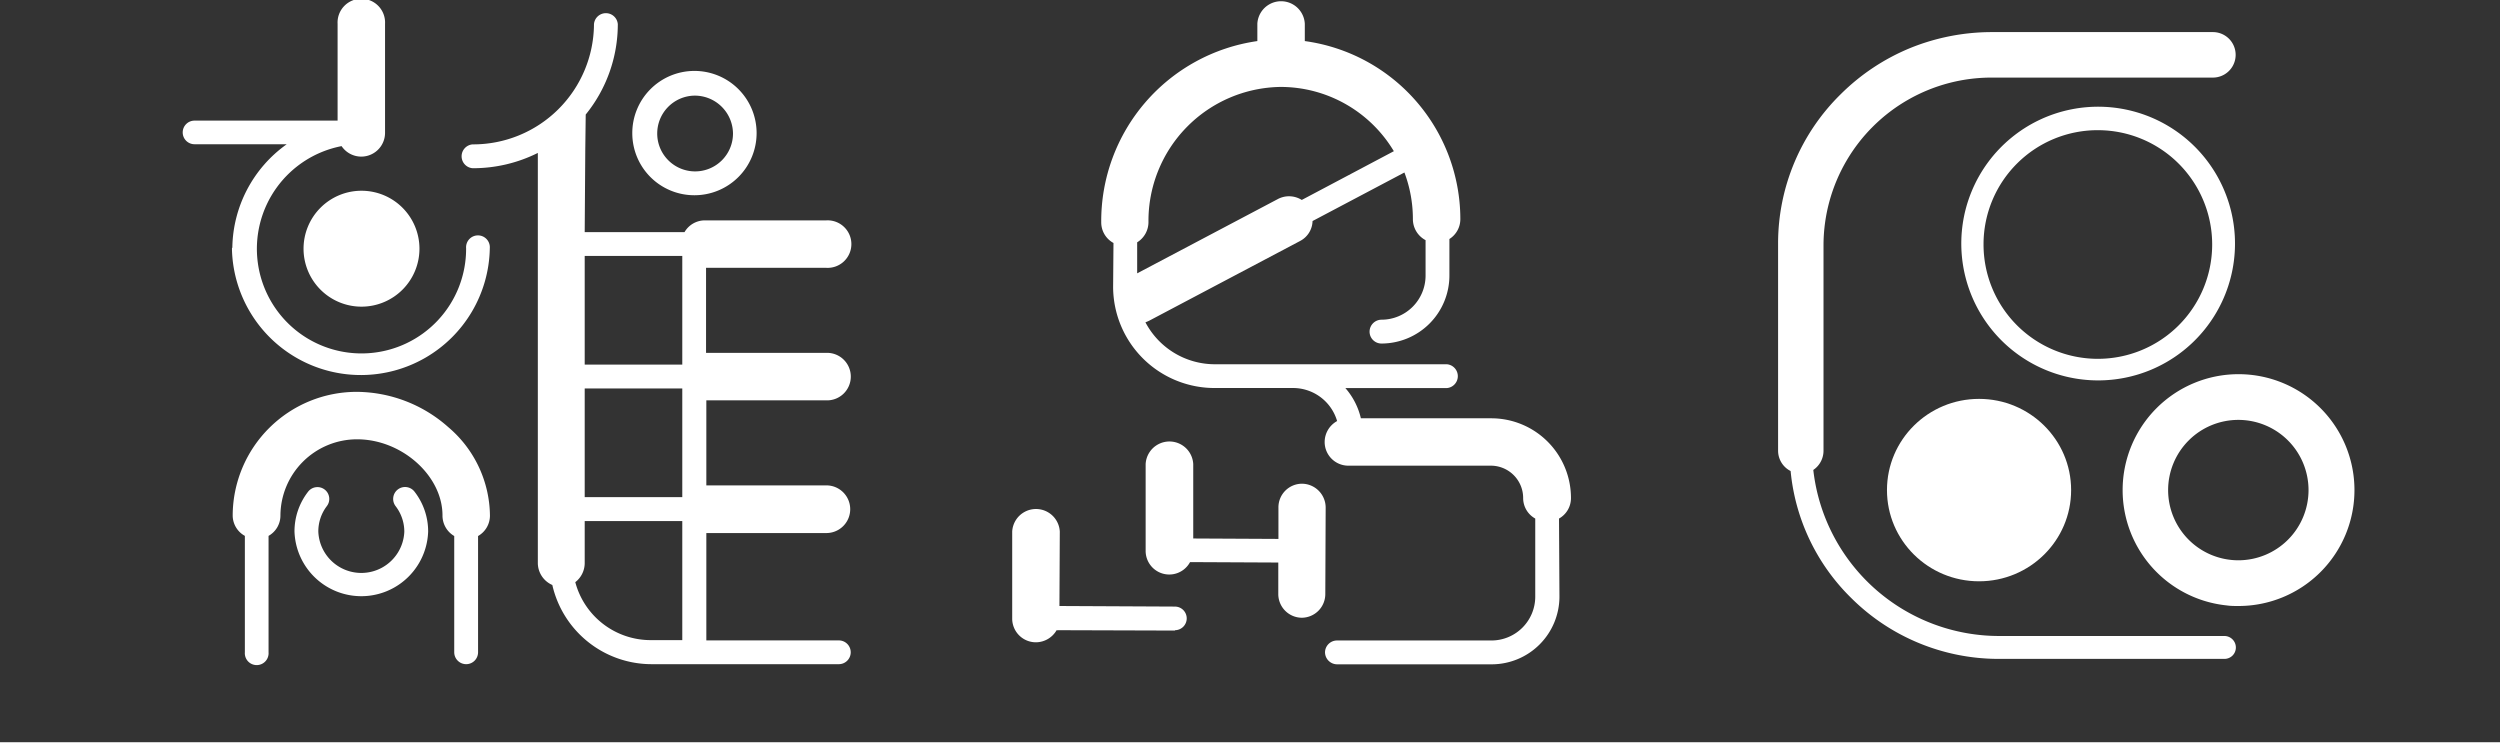 <svg id="Layer_1" data-name="Layer 1" xmlns="http://www.w3.org/2000/svg" width="345.09" height="104.41" viewBox="0 0 345.09 104.41">
  <rect x="0" y="0" width="345.09" height="104.41" fill="#333333" stroke="none"/>
  <g>
    <g>
      <path d="M986.57,455.78a9.69,9.69,0,1,0,9.69-9.69A9.69,9.69,0,0,0,986.57,455.78Zm-6.28,0a16,16,0,1,1,16,16c-.56,0-1.11,0-1.63-.08A16,16,0,0,1,980.29,455.78Z" transform="translate(-687.29 -388.13)" style="fill: #fff"/>
      <ellipse cx="273.18" cy="67.65" rx="12.71" ry="12.59" style="fill: #fff"/>
      <path d="M976.88,440.64a18.89,18.89,0,1,1,7.36-1.48A18.91,18.91,0,0,1,976.88,440.64Zm-15.79-18.85a15.78,15.78,0,1,0,15.79-15.69A15.75,15.75,0,0,0,961.09,421.79Z" transform="translate(-687.29 -388.13)" style="fill: #fff"/>
      <path d="M937.59,453a25.82,25.82,0,0,0,25.75,22.92h31a1.59,1.59,0,0,1,1.58,1.58,1.57,1.57,0,0,1-1.58,1.58H963.09a28.83,28.83,0,0,1-20.27-8.41,28.3,28.3,0,0,1-8.36-17.52,3.15,3.15,0,0,1-1.73-2.81V421.74s0,0,0-.05a28.84,28.84,0,0,1,8.66-20.57,29.49,29.49,0,0,1,9.58-6.36,30,30,0,0,1,11.34-2.2h30.44a3.14,3.14,0,1,1,0,6.28H962.34A23.19,23.19,0,0,0,939,421.89v28.43A3.2,3.2,0,0,1,937.59,453Z" transform="translate(-687.29 -388.13)" style="fill: #fff"/>
    </g>
    <g>
      <path d="M852,462.46l11.76.06,0-4.34a3.26,3.26,0,0,1,3.26-3.28h0a3.3,3.3,0,0,1,3.26,3.31l-.05,11.92A3.27,3.27,0,0,1,867,473.4h0a3.27,3.27,0,0,1-3.26-3.29l0-4.33-12.18-.06a3.26,3.26,0,0,1-6.13-1.59l0-11.95a3.29,3.29,0,0,1,6.57,0Z" transform="translate(-687.29 -388.13)" style="fill: #fff"/>
      <path d="M864.06,400.13a18.49,18.49,0,0,0-18.24,18.66,3.28,3.28,0,0,1-1.56,2.79l0,4.28,19.43-10.26a3.3,3.3,0,0,1,3.29.13L879.69,409A18.22,18.22,0,0,0,864.06,400.13ZM855,438.41h32a1.65,1.65,0,0,1,0,3.29H873a9.66,9.66,0,0,1,2.14,4.17h18a11,11,0,0,1,11,11,3.23,3.23,0,0,1-1.65,2.84l.06,10.78a9.36,9.36,0,0,1-9.34,9.34l0,0s0,0,0,0H871.84a1.68,1.68,0,0,1-1.65-1.64,1.66,1.66,0,0,1,1.65-1.65h21.37a6.05,6.05,0,0,0,6-6.05l0-10.78a3.23,3.23,0,0,1-1.67-2.84,4.46,4.46,0,0,0-4.46-4.46H873.43a3.27,3.27,0,0,1-3.29-3.26,3.31,3.31,0,0,1,1.72-2.9,6.34,6.34,0,0,0-6-4.56H855a14,14,0,0,1-14.06-13.94v0l.05-6.08a3.23,3.23,0,0,1-1.69-2.87,25.1,25.1,0,0,1,21.55-25v-2.4a3.28,3.28,0,0,1,6.55,0v2.4a24.83,24.83,0,0,1,21.47,24.55,3.24,3.24,0,0,1-1.51,2.77v5.06a9.39,9.39,0,0,1-9.4,9.37,1.64,1.64,0,0,1-1.62-1.65,1.66,1.66,0,0,1,1.62-1.64,6.09,6.09,0,0,0,6.11-6.08v-4.9a3.28,3.28,0,0,1-1.75-2.93,18.27,18.27,0,0,0-1.17-6.41l-12.68,6.7a3.2,3.2,0,0,1-1.75,2.77l-20.82,11c-.16.07-.32.15-.5.21A10.83,10.83,0,0,0,855,438.41Z" transform="translate(-687.29 -388.13)" style="fill: #fff"/>
      <path d="M849.5,475.17l-16.12-.05a.66.66,0,0,1-.24,0,3.32,3.32,0,0,1-2.87,1.67,3.27,3.27,0,0,1-3.26-3.29l0-12a3.29,3.29,0,0,1,6.57,0l-.05,10.28,15.94.08a1.63,1.63,0,1,1,0,3.26Z" transform="translate(-687.29 -388.13)" style="fill: #fff"/>
    </g>
    <g>
      <path d="M774.57,406.58a8.58,8.58,0,1,1,8.58,8.5A8.56,8.56,0,0,1,774.57,406.58Zm8.58-5.25a5.23,5.23,0,1,0,5.32,5.25A5.28,5.28,0,0,0,783.15,401.33Z" transform="translate(-687.29 -388.13)" style="fill: #fff"/>
      <path d="M768,460.06v5.8a3.33,3.33,0,0,1-1.3,2.63,10.77,10.77,0,0,0,10.46,8h4.31V460.06Zm0-18.31v15h13.47v-15Zm0-18.29v15h13.47v-15Zm0-3.29h13.78a3.24,3.24,0,0,1,2.82-1.62h16.75a3.28,3.28,0,1,1,0,6.55h-16.6v11.74h16.52a3.28,3.28,0,1,1,0,6.55H784.79v11.74h16.57a3.29,3.29,0,0,1,0,6.58H784.79v14.82h18.29a1.64,1.64,0,1,1,0,3.28h-25.8l0,0,0,0a14.06,14.06,0,0,1-13.75-10.93,3.33,3.33,0,0,1-2-3V409.24a20,20,0,0,1-9,2.11,1.65,1.65,0,0,1,0-3.29,16.68,16.68,0,0,0,16.75-16.59,1.65,1.65,0,0,1,3.29,0,19.79,19.79,0,0,1-4.43,12.47l-.06,4.85Z" transform="translate(-687.29 -388.13)" style="fill: #fff"/>
      <path d="M745.19,422.39a8,8,0,1,1-8-7.93A8,8,0,0,1,745.19,422.39Z" transform="translate(-687.29 -388.13)" style="fill: #fff"/>
      <path d="M731.23,461.52a5.94,5.94,0,0,0,11.87,0,5.78,5.78,0,0,0-1.2-3.52,1.64,1.64,0,0,1,2.61-2,8.93,8.93,0,0,1,1.88,5.5,9.23,9.23,0,0,1-18.45,0,8.93,8.93,0,0,1,1.88-5.5,1.63,1.63,0,1,1,2.58,2A5.75,5.75,0,0,0,731.23,461.52Z" transform="translate(-687.29 -388.13)" style="fill: #fff"/>
      <path d="M719.41,459.28a17.12,17.12,0,0,1,17.17-17.06,19.19,19.19,0,0,1,12.6,4.88,16.2,16.2,0,0,1,5.74,12.18,3.24,3.24,0,0,1-1.64,2.84v16.05a1.64,1.64,0,0,1-1.65,1.64,1.65,1.65,0,0,1-1.64-1.64V462.12a3.26,3.26,0,0,1-1.62-2.84c0-5.5-5.63-10.51-11.79-10.51A10.58,10.58,0,0,0,726,459.28a3.22,3.22,0,0,1-1.64,2.82v16.07a1.64,1.64,0,1,1-3.27,0V462.1A3.22,3.22,0,0,1,719.41,459.28Z" transform="translate(-687.29 -388.13)" style="fill: #fff"/>
      <path d="M719.36,422.34a17.83,17.83,0,0,1,7.51-14.3H714.14a1.63,1.63,0,1,1,0-3.26h19.75V391.42a3.28,3.28,0,1,1,6.55,0v15a3.28,3.28,0,0,1-6,1.88,14.44,14.44,0,1,0,17.19,14.09,1.64,1.64,0,1,1,3.27,0,17.8,17.8,0,0,1-35.59.23v-.28Z" transform="translate(-687.29 -388.13)" style="fill: #fff"/>
    </g>
  </g>
  <line y1="103.43" x2="345.09" y2="103.43" style="fill: none;stroke: #fff;stroke-miterlimit: 10;stroke-width: 1.953px"/>
</svg>
